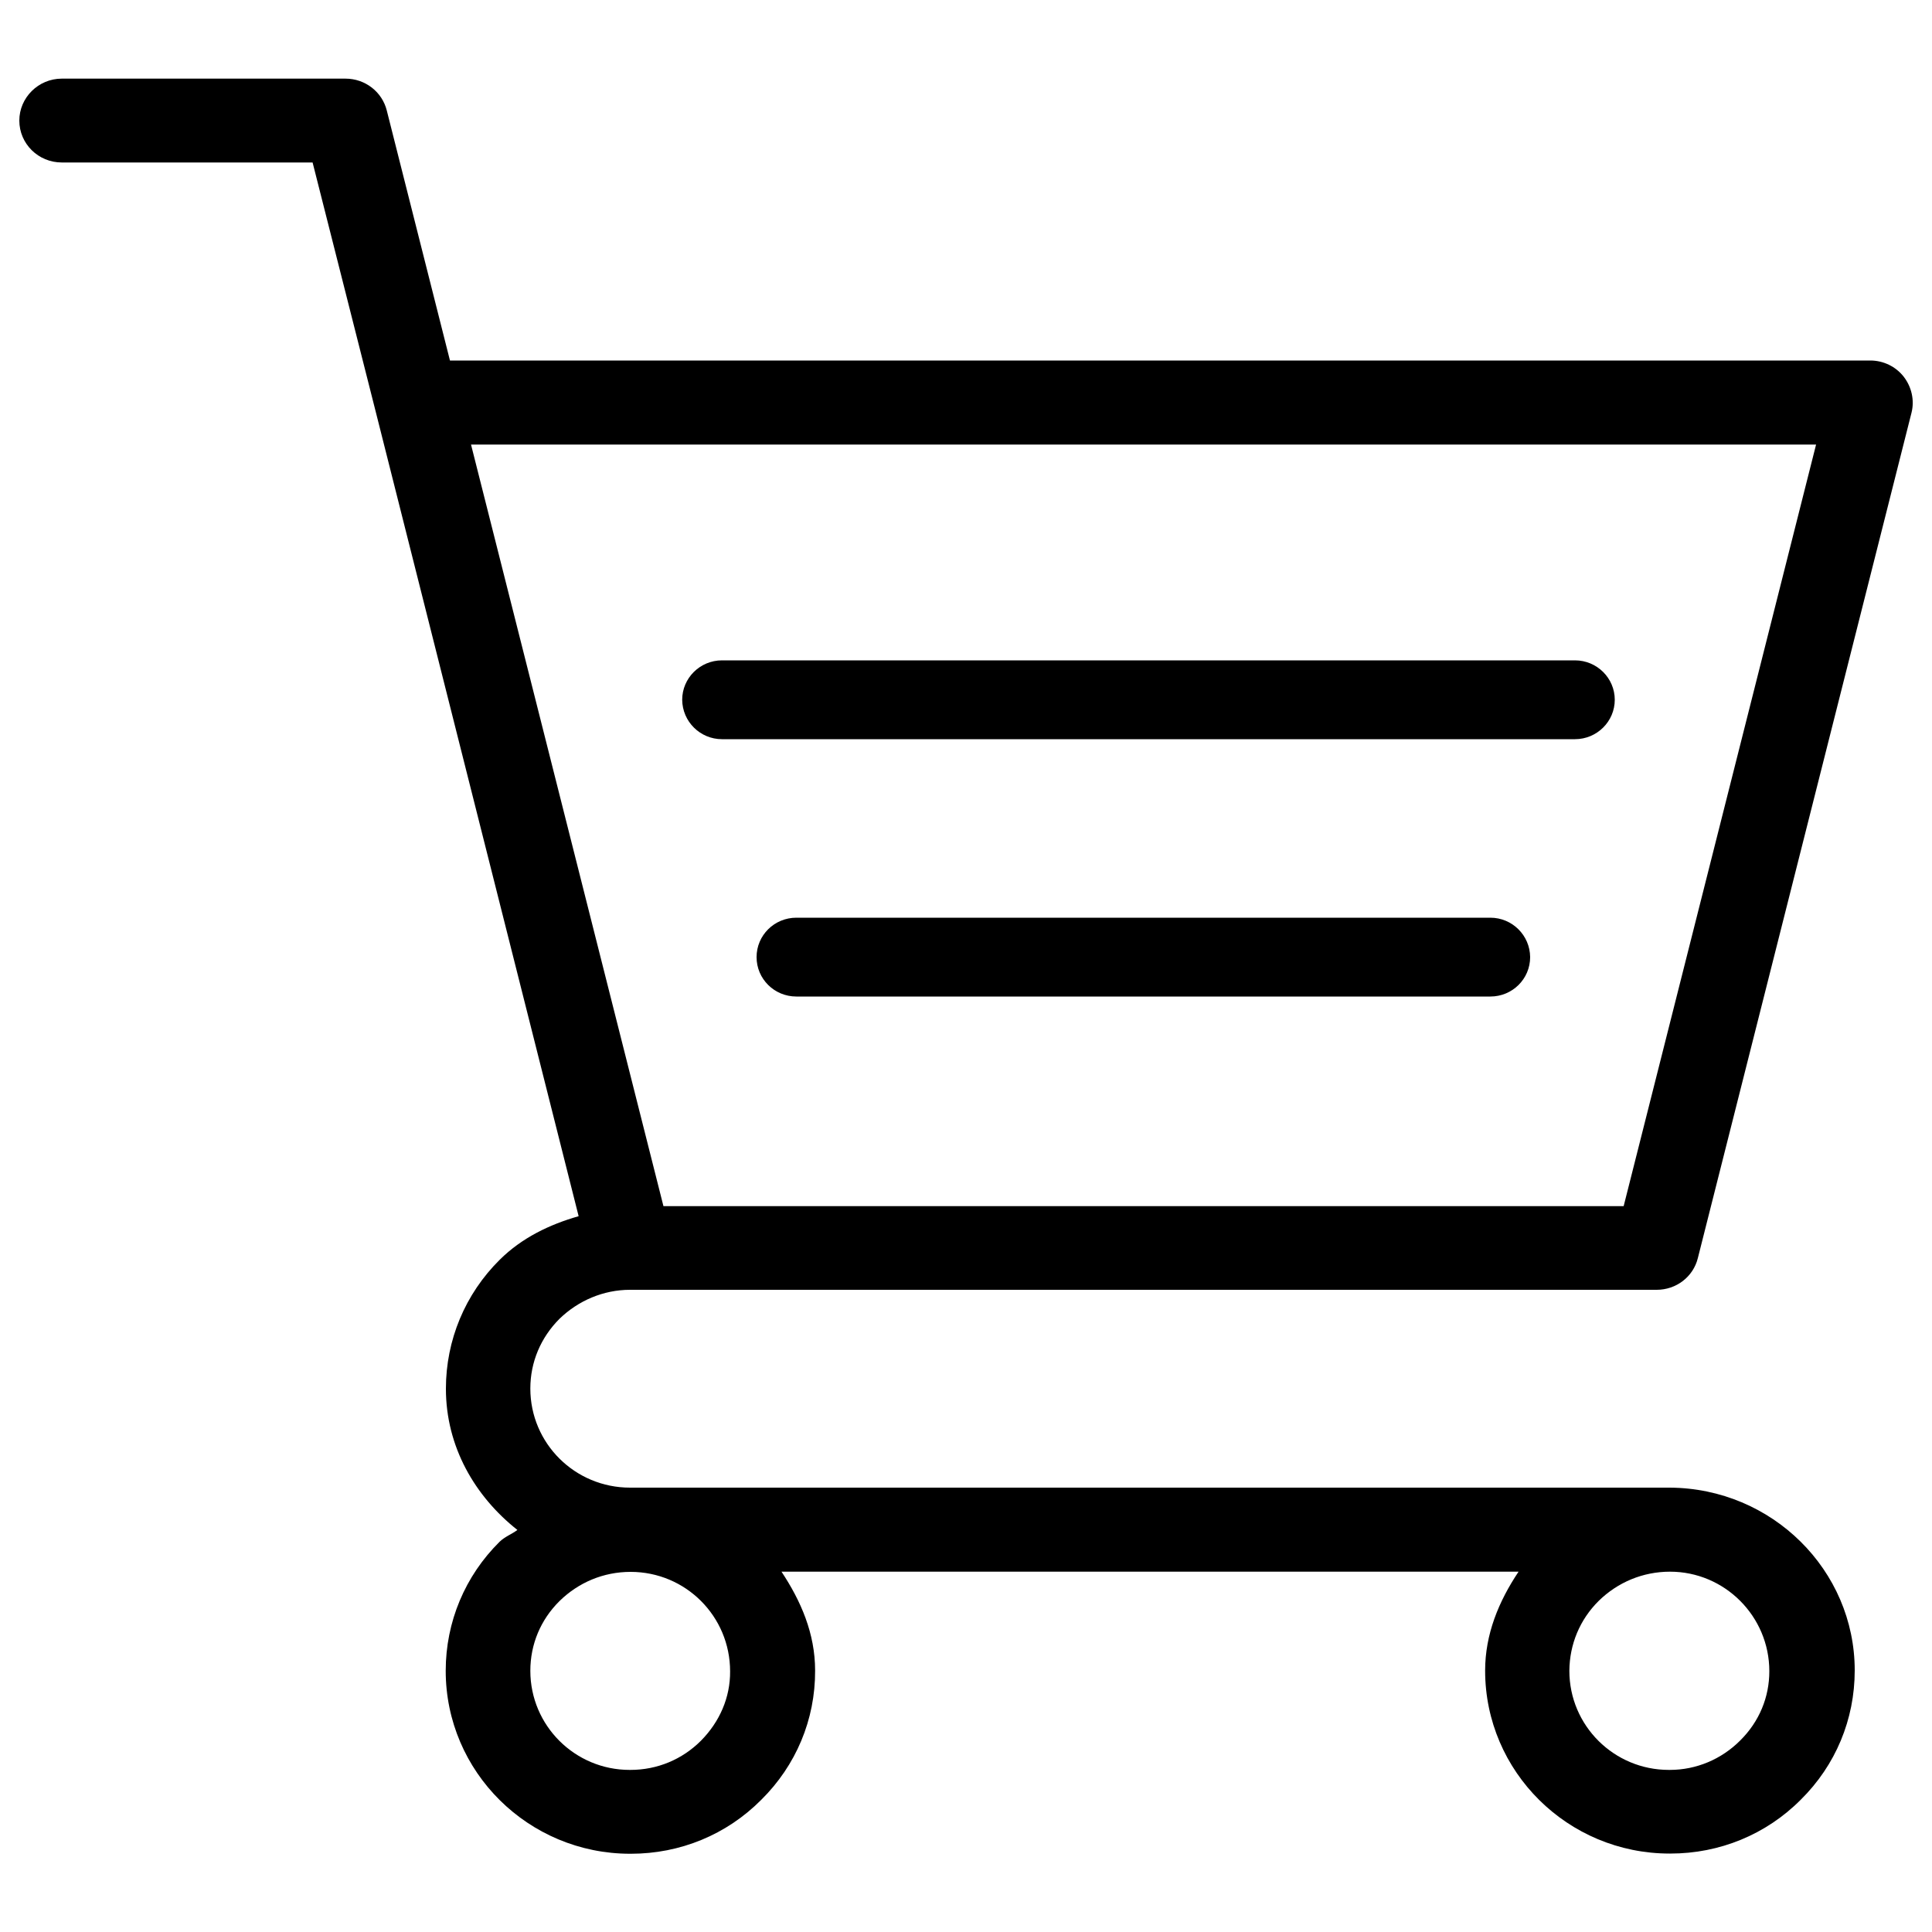 <?xml version="1.0" encoding="utf-8"?>
<!-- Svg Vector Icons : http://www.onlinewebfonts.com/icon -->
<!DOCTYPE svg PUBLIC "-//W3C//DTD SVG 1.1//EN" "http://www.w3.org/Graphics/SVG/1.1/DTD/svg11.dtd">
<svg version="1.1" xmlns="http://www.w3.org/2000/svg" xmlns:xlink="http://www.w3.org/1999/xlink" x="0px" y="0px" viewBox="0 0 1000 1000" enable-background="new 0 0 1000 1000" xml:space="preserve">
<g><path d="M326.1,667.6C326.2,667.6,326.2,667.6,326.1,667.6h531.4c10.1,0,18.9-6.7,21.3-16.4l110.6-437.6c1.6-6.4,0.1-13.3-4.1-18.7c-4.1-5.2-10.5-8.3-17.2-8.3H232.9L200.2,57.2c-2.4-9.6-11.1-16.5-21.4-16.5H32c-12.2,0-22,9.9-22,21.7c0,12,9.8,21.7,22,21.7h129.8l32.8,129.5l104.9,415.9c-15.1,4.3-29.4,11.2-40.8,22.5c-18,17.8-27.9,41.7-27.9,66.8c0,30,15,55.7,37,73.1c-2.9,2.2-6.4,3.4-9.2,6.1c-17.9,17.7-27.9,41.5-27.9,66.8c0,52.3,42.8,94.7,95.5,94.7c0,0,0.2,0,0.3,0c25.5,0,49.5-9.8,67.5-27.9c18-17.8,28-41.5,27.9-66.9c0-19.3-7.4-36.1-17.4-51.2H786c-10.3,15.4-17.3,32.4-17.3,51.2c0,52.3,42.8,94.7,95.5,94.7c0,0,0.1,0,0.4,0c25.4,0,49.5-9.8,67.5-27.9c18-17.8,27.9-41.5,27.9-66.9c0-51.9-42.8-94.3-95.7-94.6H326.1c-28.5,0-51.6-22.9-51.6-51.3c0-13.7,5.4-26.4,15.1-36.1C299.3,673.2,312.3,667.6,326.1,667.6z M243.8,230.1H940l-99.6,394.2H343.4L243.8,230.1z M827.5,828.6c9.8-9.6,22.8-15.1,36.9-15.1c28.3,0,51.4,23.1,51.4,51.5c0,13.5-5.2,26.1-15.1,35.9c-9.7,9.7-22.7,15.2-36.4,15.2h-0.5c-28.4,0-51.5-22.9-51.5-51.3C812.4,851.1,817.7,838.3,827.5,828.6z M289.6,828.7c9.8-9.6,22.7-15.1,36.8-15.1c28.5,0,51.5,23,51.5,51.5c0.1,13.5-5.4,26.1-15.1,35.9c-9.7,9.7-22.6,15.1-36.5,15.1h-0.4c-28.3,0-51.4-22.9-51.4-51.3C274.5,851.1,279.8,838.4,289.6,828.7z"/><path d="M373.7,382.6h441.5c11.4,0,20.6-9.2,20.6-20.4s-9.2-20.4-20.6-20.4H373.7c-11.4,0-20.6,9.2-20.6,20.4C353.2,373.5,362.4,382.6,373.7,382.6z"/><path d="M771.4,475H412.2c-11.4,0-20.6,9.1-20.6,20.4c0,11.3,9.2,20.4,20.6,20.4h359.2c11.4,0,20.6-9.1,20.6-20.4C791.9,484.1,782.7,475,771.4,475z"/></g>
</svg>